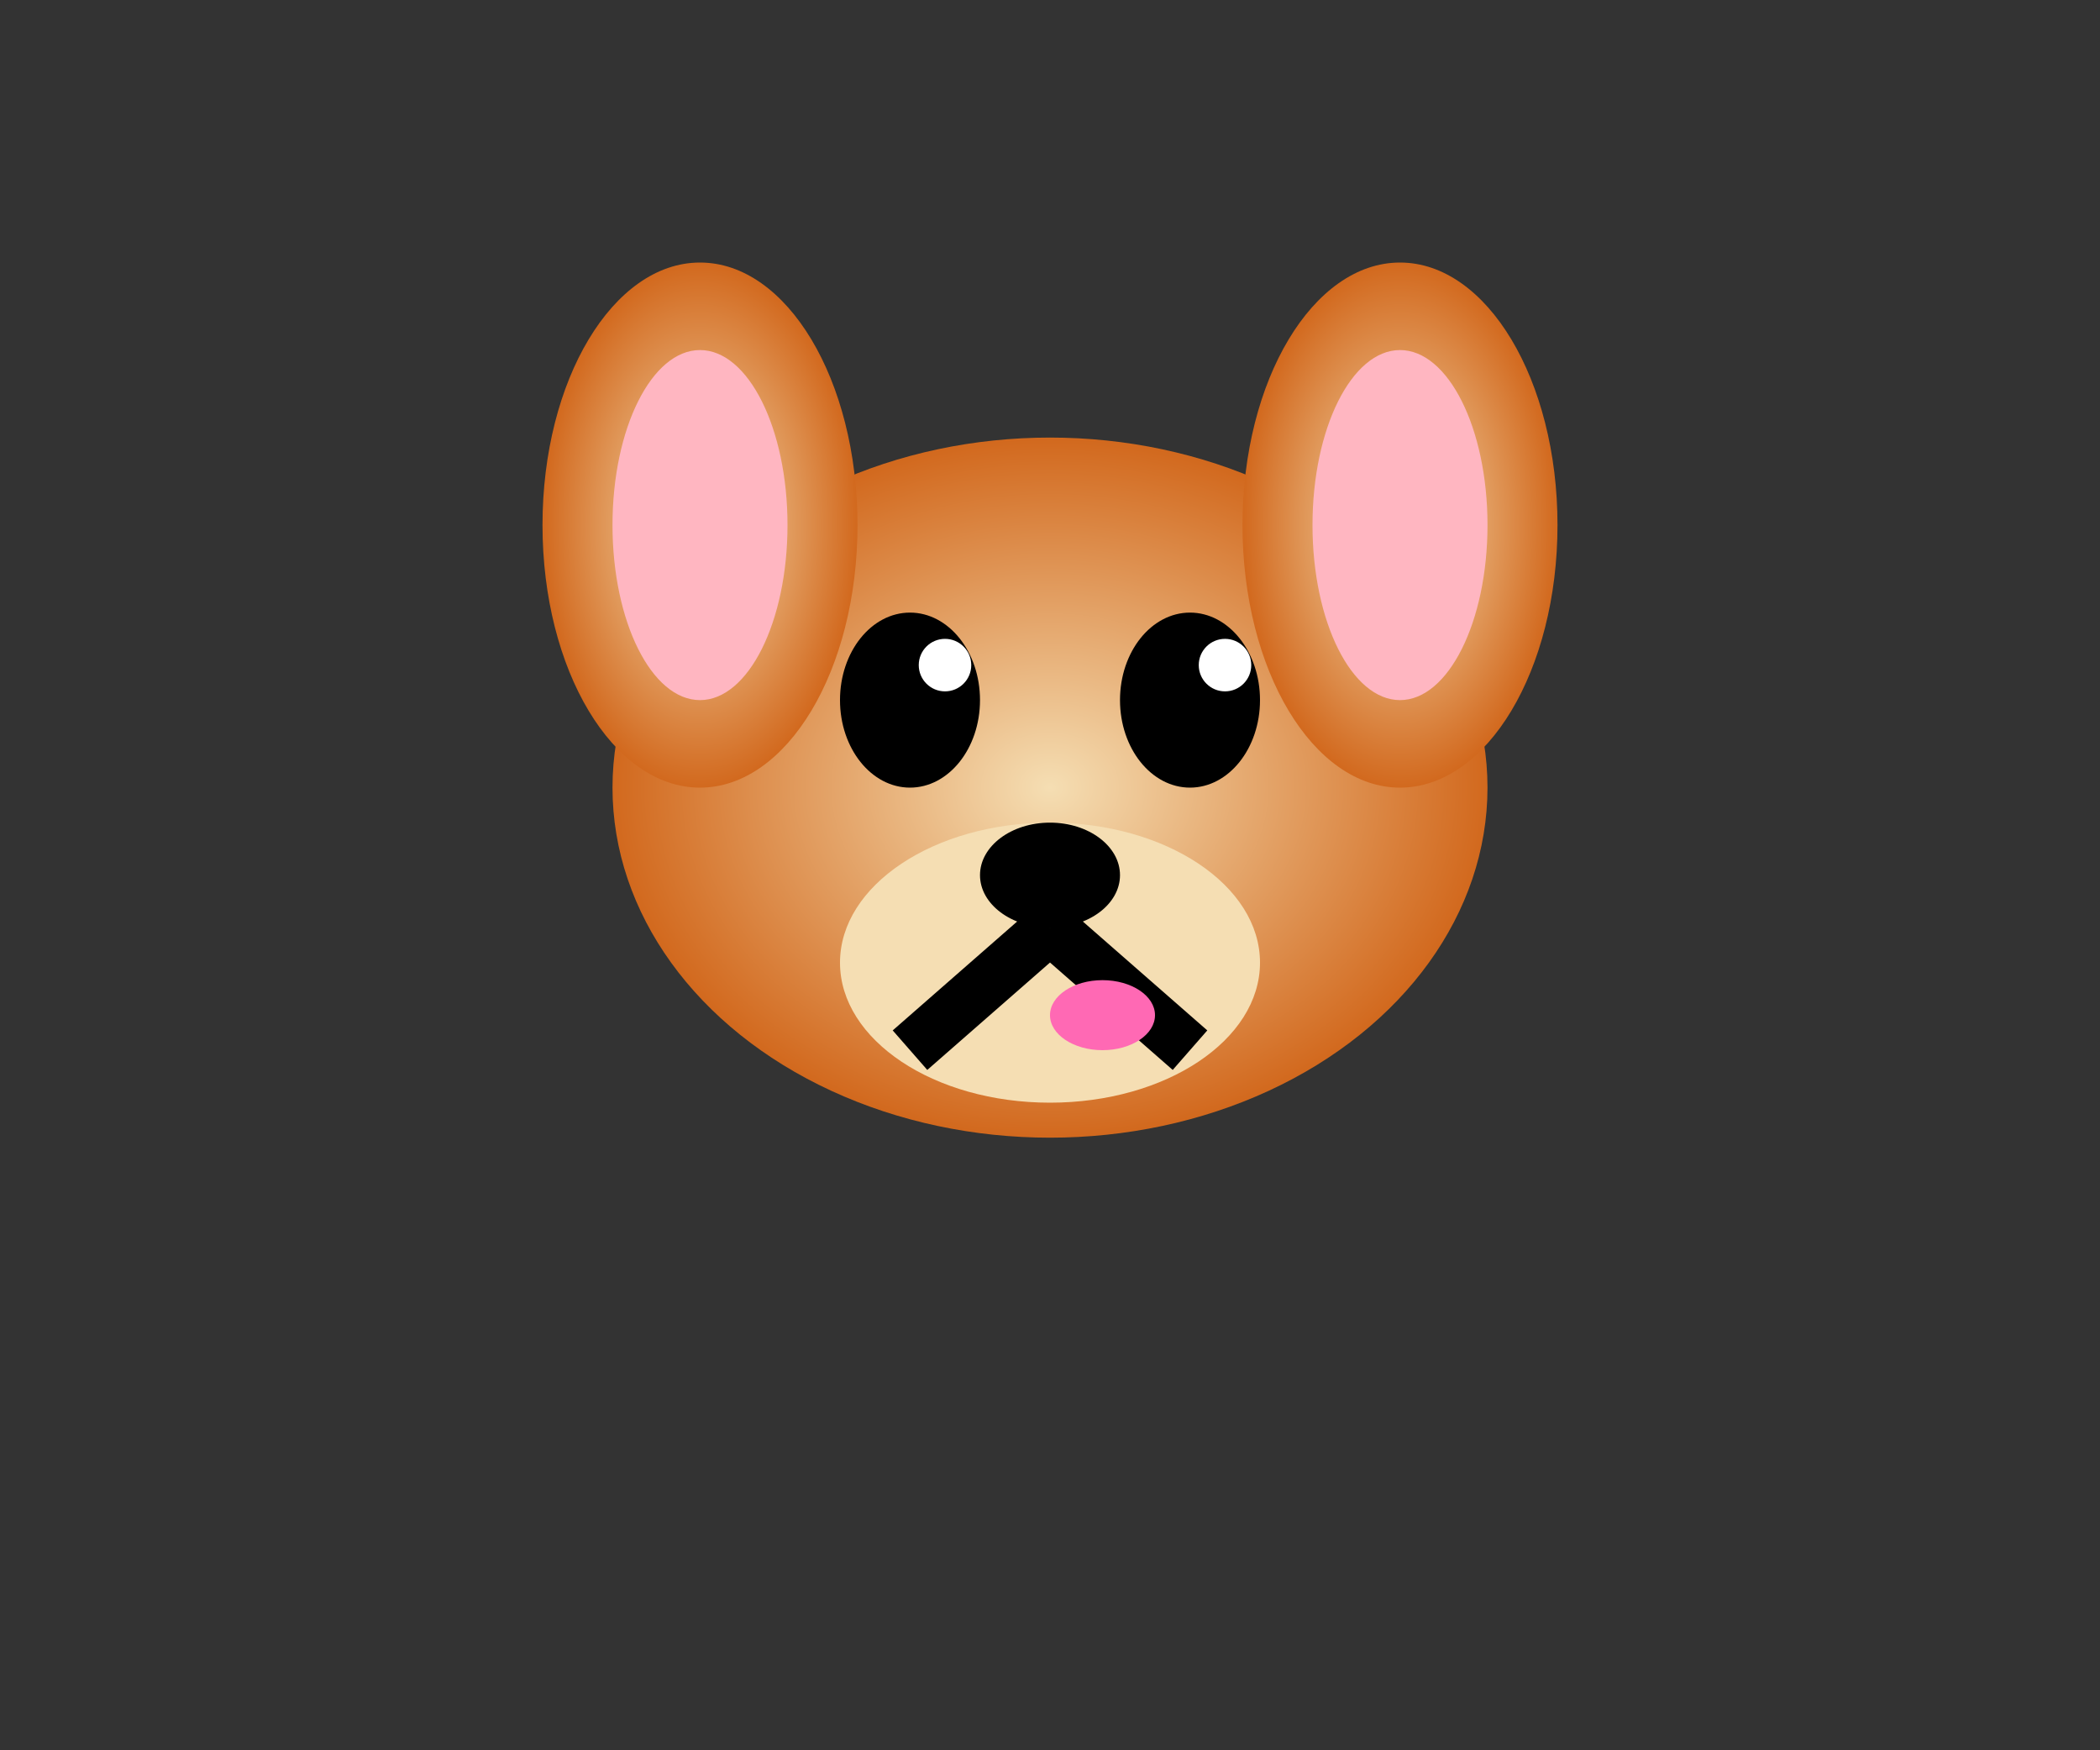 <?xml version="1.0" encoding="UTF-8"?>
<svg width="120" height="100" viewBox="0 0 120 100" xmlns="http://www.w3.org/2000/svg">
  <rect x="0" y="0" width="120" height="100" fill="#333333" stroke="none"/>
  <!-- いぬ（犬）のイラスト -->
  <defs>
    <radialGradient id="dogGradient" cx="50%" cy="50%" r="50%">
      <stop offset="0%" style="stop-color:#F5DEB3;stop-opacity:1" />
      <stop offset="100%" style="stop-color:#D2691E;stop-opacity:1" />
    </radialGradient>
  </defs>
  
  <!-- 顔（楕円形） -->
  <ellipse cx="60" cy="45" rx="25" ry="20" fill="url(#dogGradient)"/>
  
  <!-- 耳（垂れ耳） -->
  <ellipse cx="40" cy="30" rx="9" ry="15" fill="url(#dogGradient)"/>
  <ellipse cx="80" cy="30" rx="9" ry="15" fill="url(#dogGradient)"/>
  
  <!-- 耳の内側 -->
  <ellipse cx="40" cy="30" rx="5" ry="10" fill="#FFB6C1"/>
  <ellipse cx="80" cy="30" rx="5" ry="10" fill="#FFB6C1"/>
  
  <!-- マズル部分 -->
  <ellipse cx="60" cy="55" rx="12" ry="8" fill="#F5DEB3"/>
  
  <!-- 鼻 -->
  <ellipse cx="60" cy="50" rx="4" ry="3" fill="#000"/>
  
  <!-- 口 -->
  <path d="M 60 53 L 52 60 M 60 53 L 68 60" stroke="#000" stroke-width="3" fill="none"/>
  
  <!-- 目 -->
  <ellipse cx="52" cy="40" rx="4" ry="5" fill="#000"/>
  <ellipse cx="68" cy="40" rx="4" ry="5" fill="#000"/>
  
  <!-- 白目のハイライト -->
  <circle cx="54" cy="38" r="1.5" fill="#FFF"/>
  <circle cx="70" cy="38" r="1.5" fill="#FFF"/>
  
  <!-- 舌 -->
  <ellipse cx="63" cy="58" rx="3" ry="2" fill="#FF69B4"/>
</svg>